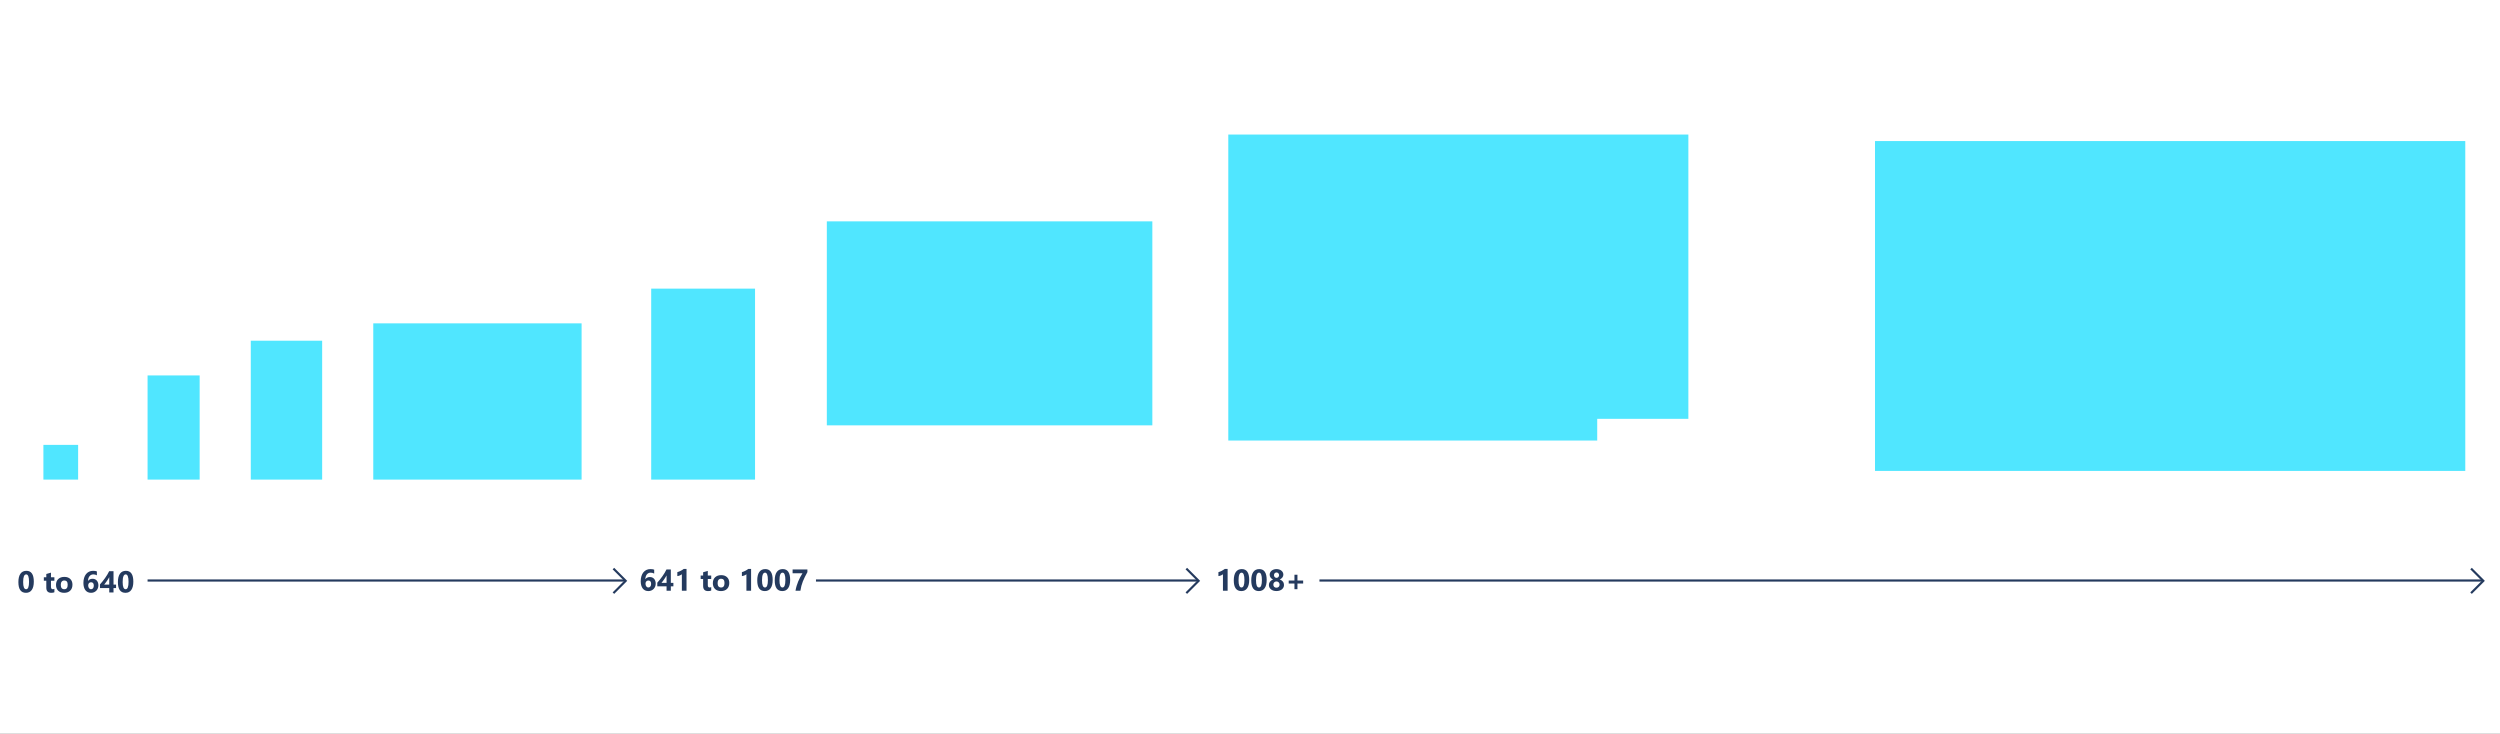 <svg width="1152" height="338" viewBox="0 0 1152 338" version="1.1" xmlns="http://www.w3.org/2000/svg" xmlns:xlink="http://www.w3.org/1999/xlink">
<rect x="0" y="0" width="1152" height="338" fill="#808080" stroke="none"/>
<title>screensizes-breakpoints</title>
<desc>Created using Figma</desc>
<g id="Canvas" transform="translate(-7616 6778)">
<clipPath id="clip-0" clip-rule="evenodd">
<path d="M 7616 -6778L 8768 -6778L 8768 -6440L 7616 -6440L 7616 -6778Z" fill="#FFFFFF"/>
</clipPath>
<g id="screensizes-breakpoints" clip-path="url(#clip-0)">
<path d="M 7616 -6778L 8768 -6778L 8768 -6440L 7616 -6440L 7616 -6778Z" fill="#FFFFFF"/>
<g id="Rectangle 5.32">
<mask id="mask0_outline_ins">
<use xlink:href="#path0_fill" fill="white" transform="translate(7680 -6609)"/>
</mask>
<g mask="url(#mask0_outline_ins)">
<use xlink:href="#path1_stroke_2x" transform="translate(7680 -6609)" fill="#243A5E"/>
</g>
</g>
<g id="Rectangle 5.33">
<use xlink:href="#path2_fill" transform="translate(7684 -6605)" fill="#50E6FF"/>
<mask id="mask1_outline_ins">
<use xlink:href="#path2_fill" fill="white" transform="translate(7684 -6605)"/>
</mask>
<g mask="url(#mask1_outline_ins)">
<use xlink:href="#path3_stroke_2x" transform="translate(7684 -6605)" fill="#243A5E"/>
</g>
</g>
<g id="Rectangle 5.34">
<mask id="mask2_outline_ins">
<use xlink:href="#path4_fill" fill="white" transform="translate(7728 -6625)"/>
</mask>
<g mask="url(#mask2_outline_ins)">
<use xlink:href="#path5_stroke_2x" transform="translate(7728 -6625)" fill="#243A5E"/>
</g>
</g>
<g id="Rectangle 5.35">
<use xlink:href="#path6_fill" transform="translate(7731.56 -6621)" fill="#50E6FF"/>
<mask id="mask3_outline_ins">
<use xlink:href="#path6_fill" fill="white" transform="translate(7731.56 -6621)"/>
</mask>
<g mask="url(#mask3_outline_ins)">
<use xlink:href="#path7_stroke_2x" transform="translate(7731.56 -6621)" fill="#243A5E"/>
</g>
</g>
<g id="Rectangle 5.36">
<mask id="mask4_outline_ins">
<use xlink:href="#path8_fill" fill="white" transform="translate(7912 -6649)"/>
</mask>
<g mask="url(#mask4_outline_ins)">
<use xlink:href="#path9_stroke_2x" transform="translate(7912 -6649)" fill="#243A5E"/>
</g>
</g>
<g id="Rectangle 5.37">
<use xlink:href="#path10_fill" transform="translate(7916.07 -6645)" fill="#50E6FF"/>
<mask id="mask5_outline_ins">
<use xlink:href="#path10_fill" fill="white" transform="translate(7916.07 -6645)"/>
</mask>
<g mask="url(#mask5_outline_ins)">
<use xlink:href="#path11_stroke_2x" transform="translate(7916.07 -6645)" fill="#243A5E"/>
</g>
</g>
<g id="Rectangle 5.38">
<use xlink:href="#path12_fill" transform="translate(7992 -6681)" fill="#FFFFFF"/>
<mask id="mask6_outline_ins">
<use xlink:href="#path12_fill" fill="white" transform="translate(7992 -6681)"/>
</mask>
<g mask="url(#mask6_outline_ins)">
<use xlink:href="#path13_stroke_2x" transform="translate(7992 -6681)" fill="#243A5E"/>
</g>
</g>
<g id="Rectangle 5.39">
<use xlink:href="#path14_fill" transform="translate(7997 -6676)" fill="#50E6FF"/>
<mask id="mask7_outline_ins">
<use xlink:href="#path14_fill" fill="white" transform="translate(7997 -6676)"/>
</mask>
<g mask="url(#mask7_outline_ins)">
<use xlink:href="#path15_stroke_2x" transform="translate(7997 -6676)" fill="#243A5E"/>
</g>
</g>
<g id="Rectangle 5.40">
<use xlink:href="#path16_fill" transform="translate(8176 -6721)" fill="#FFFFFF"/>
<mask id="mask8_outline_ins">
<use xlink:href="#path16_fill" fill="white" transform="translate(8176 -6721)"/>
</mask>
<g mask="url(#mask8_outline_ins)">
<use xlink:href="#path17_stroke_2x" transform="translate(8176 -6721)" fill="#243A5E"/>
</g>
</g>
<g id="Rectangle 5.41">
<use xlink:href="#path18_fill" transform="translate(8182 -6716)" fill="#50E6FF"/>
<mask id="mask9_outline_ins">
<use xlink:href="#path18_fill" fill="white" transform="translate(8182 -6716)"/>
</mask>
<g mask="url(#mask9_outline_ins)">
<use xlink:href="#path19_stroke_2x" transform="translate(8182 -6716)" fill="#243A5E"/>
</g>
</g>
<g id="Rectangle 5.42">
<use xlink:href="#path20_fill" transform="translate(8472 -6721)" fill="#FFFFFF"/>
<mask id="mask10_outline_ins">
<use xlink:href="#path20_fill" fill="white" transform="translate(8472 -6721)"/>
</mask>
<g mask="url(#mask10_outline_ins)">
<use xlink:href="#path21_stroke_2x" transform="translate(8472 -6721)" fill="#243A5E"/>
</g>
</g>
<g id="Rectangle 5.43">
<use xlink:href="#path22_fill" transform="translate(8480 -6713)" fill="#50E6FF"/>
<mask id="mask11_outline_ins">
<use xlink:href="#path22_fill" fill="white" transform="translate(8480 -6713)"/>
</mask>
<g mask="url(#mask11_outline_ins)">
<use xlink:href="#path23_stroke_2x" transform="translate(8480 -6713)" fill="#243A5E"/>
</g>
</g>
<g id="Rectangle 5.44">
<mask id="mask12_outline_ins">
<use xlink:href="#path24_fill" fill="white" transform="translate(7784 -6633)"/>
</mask>
<g mask="url(#mask12_outline_ins)">
<use xlink:href="#path25_stroke_2x" transform="translate(7784 -6633)" fill="#243A5E"/>
</g>
</g>
<g id="Rectangle 5.45">
<use xlink:href="#path26_fill" transform="translate(7788 -6629)" fill="#50E6FF"/>
<mask id="mask13_outline_ins">
<use xlink:href="#path26_fill" fill="white" transform="translate(7788 -6629)"/>
</mask>
<g mask="url(#mask13_outline_ins)">
<use xlink:href="#path27_stroke_2x" transform="translate(7788 -6629)" fill="#243A5E"/>
</g>
</g>
<g id="Rectangle 6.2">
<mask id="mask14_outline_ins">
<use xlink:href="#path28_fill" fill="white" transform="translate(8052 -6578)"/>
</mask>
<g mask="url(#mask14_outline_ins)">
<use xlink:href="#path29_stroke_2x" transform="translate(8052 -6578)" fill="#243A5E"/>
</g>
</g>
<g id="Rectangle 7.7">
<mask id="mask15_outline_ins">
<use xlink:href="#path30_fill" fill="white" transform="translate(8020 -6558)"/>
</mask>
<g mask="url(#mask15_outline_ins)">
<use xlink:href="#path31_stroke_2x" transform="translate(8020 -6558)" fill="#243A5E"/>
</g>
</g>
<g id="Rectangle 7.8">
<mask id="mask16_outline_ins">
<use xlink:href="#path32_fill" fill="white" transform="translate(8232 -6561)"/>
</mask>
<g mask="url(#mask16_outline_ins)">
<use xlink:href="#path33_stroke_2x" transform="translate(8232 -6561)" fill="#243A5E"/>
</g>
</g>
<g id="Rectangle 7.9">
<use xlink:href="#path34_fill" transform="translate(8356 -6561)" fill="#FFFFFF"/>
<mask id="mask17_outline_ins">
<use xlink:href="#path34_fill" fill="white" transform="translate(8356 -6561)"/>
</mask>
<g mask="url(#mask17_outline_ins)">
<use xlink:href="#path35_stroke_2x" transform="translate(8356 -6561)" fill="#243A5E"/>
</g>
</g>
<g id="Rectangle 8.2">
<mask id="mask18_outline_ins">
<use xlink:href="#path36_fill" fill="white" transform="translate(8272 -6570)"/>
</mask>
<g mask="url(#mask18_outline_ins)">
<use xlink:href="#path37_stroke_2x" transform="translate(8272 -6570)" fill="#243A5E"/>
</g>
</g>
<g id="Rectangle 9.2">
<use xlink:href="#path38_fill" transform="translate(8352 -6585)" fill="#FFFFFF"/>
<mask id="mask19_outline_ins">
<use xlink:href="#path38_fill" fill="white" transform="translate(8352 -6585)"/>
</mask>
<g mask="url(#mask19_outline_ins)">
<use xlink:href="#path39_stroke_2x" transform="translate(8352 -6585)" fill="#243A5E"/>
</g>
</g>
<g id="Page structure">
<use xlink:href="#path40_fill" transform="translate(7624 -6520)" fill="#243A5E"/>
</g>
<g id="Page structure">
<use xlink:href="#path41_fill" transform="translate(7910.56 -6520.8)" fill="#243A5E"/>
</g>
<g id="Page structure">
<use xlink:href="#path42_fill" transform="translate(8176 -6520.8)" fill="#243A5E"/>
</g>
<g id="Rectangle 10.3">
<use xlink:href="#path43_fill" transform="translate(7632 -6577)" fill="#FFFFFF"/>
<mask id="mask20_outline_ins">
<use xlink:href="#path43_fill" fill="white" transform="translate(7632 -6577)"/>
</mask>
<g mask="url(#mask20_outline_ins)">
<use xlink:href="#path44_stroke_2x" transform="translate(7632 -6577)" fill="#243A5E"/>
</g>
</g>
<g id="Rectangle 11.2">
<use xlink:href="#path45_fill" transform="translate(7636 -6573)" fill="#50E6FF"/>
<mask id="mask21_outline_ins">
<use xlink:href="#path45_fill" fill="white" transform="translate(7636 -6573)"/>
</mask>
<g mask="url(#mask21_outline_ins)">
<use xlink:href="#path46_stroke_2x" transform="translate(7636 -6573)" fill="#243A5E"/>
</g>
</g>
<g id="Rectangle 12.6">
<use xlink:href="#path47_fill" transform="translate(7624 -6571)" fill="#FFFFFF"/>
<mask id="mask22_outline_ins">
<use xlink:href="#path47_fill" fill="white" transform="translate(7624 -6571)"/>
</mask>
<g mask="url(#mask22_outline_ins)">
<use xlink:href="#path48_stroke_2x" transform="translate(7624 -6571)" fill="#243A5E"/>
</g>
</g>
<g id="Rectangle 12.7">
<use xlink:href="#path47_fill" transform="translate(7655 -6571)" fill="#FFFFFF"/>
<mask id="mask23_outline_ins">
<use xlink:href="#path47_fill" fill="white" transform="translate(7655 -6571)"/>
</mask>
<g mask="url(#mask23_outline_ins)">
<use xlink:href="#path48_stroke_2x" transform="translate(7655 -6571)" fill="#243A5E"/>
</g>
</g>
<g id="Line">
<use xlink:href="#path49_stroke" transform="matrix(1 -2.44929e-16 2.44929e-16 1 7684 -6510)" fill="#243A5E"/>
</g>
<g id="Rectangle 13">
<use xlink:href="#path50_stroke" transform="matrix(0.707 0.707 -0.707 0.707 7898.66 -6516)" fill="#243A5E"/>
</g>
<g id="Line">
<use xlink:href="#path51_stroke" transform="translate(7992 -6510)" fill="#243A5E"/>
</g>
<g id="Rectangle 13.1">
<use xlink:href="#path50_stroke" transform="matrix(0.707 0.707 -0.707 0.707 8162.66 -6516)" fill="#243A5E"/>
</g>
<g id="Line">
<use xlink:href="#path52_stroke" transform="translate(8224 -6510)" fill="#243A5E"/>
</g>
<g id="Rectangle 13.2">
<use xlink:href="#path50_stroke" transform="matrix(0.707 0.707 -0.707 0.707 8754.66 -6516)" fill="#243A5E"/>
</g>
</g>
</g>
<defs>
<path id="path0_fill" d="M 0 0L 32 0L 32 56L 0 56L 0 0Z"/>
<path id="path1_stroke_2x" d="M 0 0L 0 -1L -1 -1L -1 0L 0 0ZM 32 0L 33 0L 33 -1L 32 -1L 32 0ZM 32 56L 32 57L 33 57L 33 56L 32 56ZM 0 56L -1 56L -1 57L 0 57L 0 56ZM 0 1L 32 1L 32 -1L 0 -1L 0 1ZM 31 0L 31 56L 33 56L 33 0L 31 0ZM 32 55L 0 55L 0 57L 32 57L 32 55ZM 1 56L 1 0L -1 0L -1 56L 1 56Z"/>
<path id="path2_fill" d="M 0 0L 24 0L 24 48L 0 48L 0 0Z"/>
<path id="path3_stroke_2x" d="M 0 0L 0 -1L -1 -1L -1 0L 0 0ZM 24 0L 25 0L 25 -1L 24 -1L 24 0ZM 24 48L 24 49L 25 49L 25 48L 24 48ZM 0 48L -1 48L -1 49L 0 49L 0 48ZM 0 1L 24 1L 24 -1L 0 -1L 0 1ZM 23 0L 23 48L 25 48L 25 0L 23 0ZM 24 47L 0 47L 0 49L 24 49L 24 47ZM 1 48L 1 0L -1 0L -1 48L 1 48Z"/>
<path id="path4_fill" d="M 0 0L 40 0L 40 72L 0 72L 0 0Z"/>
<path id="path5_stroke_2x" d="M 0 0L 0 -1L -1 -1L -1 0L 0 0ZM 40 0L 41 0L 41 -1L 40 -1L 40 0ZM 40 72L 40 73L 41 73L 41 72L 40 72ZM 0 72L -1 72L -1 73L 0 73L 0 72ZM 0 1L 40 1L 40 -1L 0 -1L 0 1ZM 39 0L 39 72L 41 72L 41 0L 39 0ZM 40 71L 0 71L 0 73L 40 73L 40 71ZM 1 72L 1 0L -1 0L -1 72L 1 72Z"/>
<path id="path6_fill" d="M 0 0L 32.889 0L 32.889 64L 0 64L 0 0Z"/>
<path id="path7_stroke_2x" d="M 0 0L 0 -1L -1 -1L -1 0L 0 0ZM 32.889 0L 33.889 0L 33.889 -1L 32.889 -1L 32.889 0ZM 32.889 64L 32.889 65L 33.889 65L 33.889 64L 32.889 64ZM 0 64L -1 64L -1 65L 0 65L 0 64ZM 0 1L 32.889 1L 32.889 -1L 0 -1L 0 1ZM 31.889 0L 31.889 64L 33.889 64L 33.889 0L 31.889 0ZM 32.889 63L 0 63L 0 65L 32.889 65L 32.889 63ZM 1 64L 1 0L -1 0L -1 64L 1 64Z"/>
<path id="path8_fill" d="M 0 0L 56 0L 56 96L 0 96L 0 0Z"/>
<path id="path9_stroke_2x" d="M 0 0L 0 -1L -1 -1L -1 0L 0 0ZM 56 0L 57 0L 57 -1L 56 -1L 56 0ZM 56 96L 56 97L 57 97L 57 96L 56 96ZM 0 96L -1 96L -1 97L 0 97L 0 96ZM 0 1L 56 1L 56 -1L 0 -1L 0 1ZM 55 0L 55 96L 57 96L 57 0L 55 0ZM 56 95L 0 95L 0 97L 56 97L 56 95ZM 1 96L 1 0L -1 0L -1 96L 1 96Z"/>
<path id="path10_fill" d="M 0 0L 47.855 0L 47.855 88L 0 88L 0 0Z"/>
<path id="path11_stroke_2x" d="M 0 0L 0 -1L -1 -1L -1 0L 0 0ZM 47.855 0L 48.855 0L 48.855 -1L 47.855 -1L 47.855 0ZM 47.855 88L 47.855 89L 48.855 89L 48.855 88L 47.855 88ZM 0 88L -1 88L -1 89L 0 89L 0 88ZM 0 1L 47.855 1L 47.855 -1L 0 -1L 0 1ZM 46.855 0L 46.855 88L 48.855 88L 48.855 0L 46.855 0ZM 47.855 87L 0 87L 0 89L 47.855 89L 47.855 87ZM 1 88L 1 0L -1 0L -1 88L 1 88Z"/>
<path id="path12_fill" d="M 0 0L 160 0L 160 104L 0 104L 0 0Z"/>
<path id="path13_stroke_2x" d="M 0 0L 0 -1L -1 -1L -1 0L 0 0ZM 160 0L 161 0L 161 -1L 160 -1L 160 0ZM 160 104L 160 105L 161 105L 161 104L 160 104ZM 0 104L -1 104L -1 105L 0 105L 0 104ZM 0 1L 160 1L 160 -1L 0 -1L 0 1ZM 159 0L 159 104L 161 104L 161 0L 159 0ZM 160 103L 0 103L 0 105L 160 105L 160 103ZM 1 104L 1 0L -1 0L -1 104L 1 104Z"/>
<path id="path14_fill" d="M 0 0L 150 0L 150 94L 0 94L 0 0Z"/>
<path id="path15_stroke_2x" d="M 0 0L 0 -1L -1 -1L -1 0L 0 0ZM 150 0L 151 0L 151 -1L 150 -1L 150 0ZM 150 94L 150 95L 151 95L 151 94L 150 94ZM 0 94L -1 94L -1 95L 0 95L 0 94ZM 0 1L 150 1L 150 -1L 0 -1L 0 1ZM 149 0L 149 94L 151 94L 151 0L 149 0ZM 150 93L 0 93L 0 95L 150 95L 150 93ZM 1 94L 1 0L -1 0L -1 94L 1 94Z"/>
<path id="path16_fill" d="M 0 0L 224 0L 224 152L 0 152L 0 0Z"/>
<path id="path17_stroke_2x" d="M 0 0L 0 -1L -1 -1L -1 0L 0 0ZM 224 0L 225 0L 225 -1L 224 -1L 224 0ZM 224 152L 224 153L 225 153L 225 152L 224 152ZM 0 152L -1 152L -1 153L 0 153L 0 152ZM 0 1L 224 1L 224 -1L 0 -1L 0 1ZM 223 0L 223 152L 225 152L 225 0L 223 0ZM 224 151L 0 151L 0 153L 224 153L 224 151ZM 1 152L 1 0L -1 0L -1 152L 1 152Z"/>
<path id="path18_fill" d="M 0 0L 212 0L 212 141L 0 141L 0 0Z"/>
<path id="path19_stroke_2x" d="M 0 0L 0 -1L -1 -1L -1 0L 0 0ZM 212 0L 213 0L 213 -1L 212 -1L 212 0ZM 212 141L 212 142L 213 142L 213 141L 212 141ZM 0 141L -1 141L -1 142L 0 142L 0 141ZM 0 1L 212 1L 212 -1L 0 -1L 0 1ZM 211 0L 211 141L 213 141L 213 0L 211 0ZM 212 140L 0 140L 0 142L 212 142L 212 140ZM 1 141L 1 0L -1 0L -1 141L 1 141Z"/>
<path id="path20_fill" d="M 0 0L 288 0L 288 168L 0 168L 0 0Z"/>
<path id="path21_stroke_2x" d="M 0 0L 0 -1L -1 -1L -1 0L 0 0ZM 288 0L 289 0L 289 -1L 288 -1L 288 0ZM 288 168L 288 169L 289 169L 289 168L 288 168ZM 0 168L -1 168L -1 169L 0 169L 0 168ZM 0 1L 288 1L 288 -1L 0 -1L 0 1ZM 287 0L 287 168L 289 168L 289 0L 287 0ZM 288 167L 0 167L 0 169L 288 169L 288 167ZM 1 168L 1 0L -1 0L -1 168L 1 168Z"/>
<path id="path22_fill" d="M 0 0L 272 0L 272 152L 0 152L 0 0Z"/>
<path id="path23_stroke_2x" d="M 0 0L 0 -1L -1 -1L -1 0L 0 0ZM 272 0L 273 0L 273 -1L 272 -1L 272 0ZM 272 152L 272 153L 273 153L 273 152L 272 152ZM 0 152L -1 152L -1 153L 0 153L 0 152ZM 0 1L 272 1L 272 -1L 0 -1L 0 1ZM 271 0L 271 152L 273 152L 273 0L 271 0ZM 272 151L 0 151L 0 153L 272 153L 272 151ZM 1 152L 1 0L -1 0L -1 152L 1 152Z"/>
<path id="path24_fill" d="M 0 0L 104 0L 104 80L 0 80L 0 0Z"/>
<path id="path25_stroke_2x" d="M 0 0L 0 -1L -1 -1L -1 0L 0 0ZM 104 0L 105 0L 105 -1L 104 -1L 104 0ZM 104 80L 104 81L 105 81L 105 80L 104 80ZM 0 80L -1 80L -1 81L 0 81L 0 80ZM 0 1L 104 1L 104 -1L 0 -1L 0 1ZM 103 0L 103 80L 105 80L 105 0L 103 0ZM 104 79L 0 79L 0 81L 104 81L 104 79ZM 1 80L 1 0L -1 0L -1 80L 1 80Z"/>
<path id="path26_fill" d="M 0 0L 96 0L 96 72L 0 72L 0 0Z"/>
<path id="path27_stroke_2x" d="M 0 0L 0 -1L -1 -1L -1 0L 0 0ZM 96 0L 97 0L 97 -1L 96 -1L 96 0ZM 96 72L 96 73L 97 73L 97 72L 96 72ZM 0 72L -1 72L -1 73L 0 73L 0 72ZM 0 1L 96 1L 96 -1L 0 -1L 0 1ZM 95 0L 95 72L 97 72L 97 0L 95 0ZM 96 71L 0 71L 0 73L 96 73L 96 71ZM 1 72L 1 0L -1 0L -1 72L 1 72Z"/>
<path id="path28_fill" d="M 3.417 0L 37.583 0L 41 21L 0 21L 3.417 0Z"/>
<path id="path29_stroke_2x" d="M 3.417 0L 3.417 -1L 2.566 -1L 2.43 -0.161L 3.417 0ZM 37.583 0L 38.57 -0.161L 38.434 -1L 37.583 -1L 37.583 0ZM 41 21L 41 22L 42.176 22L 41.987 20.839L 41 21ZM 0 21L -0.987 20.839L -1.176 22L 0 22L 0 21ZM 3.417 1L 37.583 1L 37.583 -1L 3.417 -1L 3.417 1ZM 36.596 0.161L 40.013 21.161L 41.987 20.839L 38.57 -0.161L 36.596 0.161ZM 41 20L 0 20L 0 22L 41 22L 41 20ZM 0.987 21.161L 4.404 0.161L 2.43 -0.161L -0.987 20.839L 0.987 21.161Z"/>
<path id="path30_fill" d="M 0 0L 105 0L 105 5L 0 5L 0 0Z"/>
<path id="path31_stroke_2x" d="M 0 0L 0 -1L -1 -1L -1 0L 0 0ZM 105 0L 106 0L 106 -1L 105 -1L 105 0ZM 105 5L 105 6L 106 6L 106 5L 105 5ZM 0 5L -1 5L -1 6L 0 6L 0 5ZM 0 1L 105 1L 105 -1L 0 -1L 0 1ZM 104 0L 104 5L 106 5L 106 0L 104 0ZM 105 4L 0 4L 0 6L 105 6L 105 4ZM 1 5L 1 0L -1 0L -1 5L 1 5Z"/>
<path id="path32_fill" d="M 0 0L 112 0L 112 8L 0 8L 0 0Z"/>
<path id="path33_stroke_2x" d="M 0 0L 0 -1L -1 -1L -1 0L 0 0ZM 112 0L 113 0L 113 -1L 112 -1L 112 0ZM 112 8L 112 9L 113 9L 113 8L 112 8ZM 0 8L -1 8L -1 9L 0 9L 0 8ZM 0 1L 112 1L 112 -1L 0 -1L 0 1ZM 111 0L 111 8L 113 8L 113 0L 111 0ZM 112 7L 0 7L 0 9L 112 9L 112 7ZM 1 8L 1 0L -1 0L -1 8L 1 8Z"/>
<path id="path34_fill" d="M 0 0L 88 0L 88 8L 0 8L 0 0Z"/>
<path id="path35_stroke_2x" d="M 0 0L 0 -1L -1 -1L -1 0L 0 0ZM 88 0L 89 0L 89 -1L 88 -1L 88 0ZM 88 8L 88 9L 89 9L 89 8L 88 8ZM 0 8L -1 8L -1 9L 0 9L 0 8ZM 0 1L 88 1L 88 -1L 0 -1L 0 1ZM 87 0L 87 8L 89 8L 89 0L 87 0ZM 88 7L 0 7L 0 9L 88 9L 88 7ZM 1 8L 1 0L -1 0L -1 8L 1 8Z"/>
<path id="path36_fill" d="M 0 0L 32 0L 32 10L 0 10L 0 0Z"/>
<path id="path37_stroke_2x" d="M 0 0L 0 -1L -1 -1L -1 0L 0 0ZM 32 0L 33 0L 33 -1L 32 -1L 32 0ZM 32 10L 32 11L 33 11L 33 10L 32 10ZM 0 10L -1 10L -1 11L 0 11L 0 10ZM 0 1L 32 1L 32 -1L 0 -1L 0 1ZM 31 0L 31 10L 33 10L 33 0L 31 0ZM 32 9L 0 9L 0 11L 32 11L 32 9ZM 1 10L 1 0L -1 0L -1 10L 1 10Z"/>
<path id="path38_fill" d="M 0 0L 96 0L 96 25L 0 25L 0 0Z"/>
<path id="path39_stroke_2x" d="M 0 0L 0 -1L -1 -1L -1 0L 0 0ZM 96 0L 97 0L 97 -1L 96 -1L 96 0ZM 96 25L 96 26L 97 26L 97 25L 96 25ZM 0 25L -1 25L -1 26L 0 26L 0 25ZM 0 1L 96 1L 96 -1L 0 -1L 0 1ZM 95 0L 95 25L 97 25L 97 0L 95 0ZM 96 24L 0 24L 0 26L 96 26L 96 24ZM 1 25L 1 0L -1 0L -1 25L 1 25Z"/>
<path id="path40_fill" d="M 3.972 15.171C 1.638 15.171 0.472 13.533 0.472 10.256C 0.472 8.556 0.786 7.262 1.415 6.373C 2.049 5.48 2.965 5.033 4.163 5.033C 6.442 5.033 7.581 6.699 7.581 10.03C 7.581 11.689 7.269 12.961 6.645 13.845C 6.025 14.729 5.134 15.171 3.972 15.171ZM 4.067 6.681C 3.133 6.681 2.666 7.854 2.666 10.201C 2.666 12.412 3.124 13.517 4.04 13.517C 4.933 13.517 5.38 12.377 5.38 10.099C 5.38 7.82 4.942 6.681 4.067 6.681ZM 17.062 14.918C 16.744 15.087 16.263 15.171 15.62 15.171C 14.098 15.171 13.337 14.38 13.337 12.799L 13.337 9.593L 12.202 9.593L 12.202 8L 13.337 8L 13.337 6.489L 15.49 5.874L 15.49 8L 17.062 8L 17.062 9.593L 15.49 9.593L 15.49 12.423C 15.49 13.152 15.78 13.517 16.358 13.517C 16.586 13.517 16.821 13.45 17.062 13.318L 17.062 14.918ZM 21.567 15.171C 20.401 15.171 19.482 14.845 18.812 14.193C 18.147 13.537 17.814 12.648 17.814 11.527C 17.814 10.37 18.161 9.465 18.854 8.813C 19.546 8.157 20.483 7.829 21.663 7.829C 22.825 7.829 23.737 8.157 24.398 8.813C 25.058 9.465 25.389 10.329 25.389 11.404C 25.389 12.566 25.047 13.485 24.363 14.159C 23.684 14.834 22.752 15.171 21.567 15.171ZM 21.622 9.483C 21.112 9.483 20.715 9.659 20.433 10.01C 20.15 10.361 20.009 10.857 20.009 11.5C 20.009 12.844 20.551 13.517 21.636 13.517C 22.67 13.517 23.188 12.826 23.188 11.445C 23.188 10.137 22.666 9.483 21.622 9.483ZM 37.338 11.739C 37.338 12.222 37.254 12.674 37.085 13.093C 36.916 13.512 36.682 13.877 36.381 14.187C 36.08 14.492 35.722 14.733 35.308 14.911C 34.893 15.084 34.44 15.171 33.947 15.171C 33.396 15.171 32.901 15.068 32.464 14.863C 32.031 14.658 31.664 14.362 31.363 13.975C 31.062 13.583 30.832 13.104 30.673 12.539C 30.513 11.974 30.434 11.334 30.434 10.618C 30.434 9.775 30.536 9.012 30.741 8.328C 30.951 7.64 31.247 7.052 31.63 6.564C 32.017 6.077 32.484 5.701 33.031 5.437C 33.578 5.168 34.193 5.033 34.877 5.033C 35.633 5.033 36.221 5.122 36.641 5.3L 36.641 7.104C 36.144 6.822 35.602 6.681 35.014 6.681C 34.649 6.681 34.319 6.751 34.023 6.893C 33.726 7.034 33.471 7.234 33.257 7.494C 33.047 7.754 32.881 8.068 32.758 8.438C 32.639 8.802 32.575 9.21 32.566 9.661L 32.607 9.661C 33.072 9.019 33.758 8.697 34.665 8.697C 35.071 8.697 35.438 8.77 35.766 8.916C 36.094 9.062 36.374 9.269 36.606 9.538C 36.839 9.802 37.019 10.121 37.147 10.495C 37.274 10.869 37.338 11.284 37.338 11.739ZM 35.226 11.876C 35.226 10.823 34.795 10.297 33.934 10.297C 33.738 10.297 33.56 10.333 33.4 10.406C 33.241 10.479 33.104 10.582 32.99 10.714C 32.876 10.846 32.787 11.003 32.724 11.185C 32.664 11.363 32.635 11.562 32.635 11.78C 32.635 12.022 32.667 12.247 32.73 12.457C 32.794 12.667 32.883 12.851 32.997 13.011C 33.116 13.166 33.255 13.289 33.414 13.38C 33.574 13.471 33.751 13.517 33.947 13.517C 34.143 13.517 34.319 13.478 34.474 13.4C 34.633 13.318 34.768 13.207 34.877 13.065C 34.991 12.92 35.078 12.746 35.137 12.546C 35.196 12.341 35.226 12.117 35.226 11.876ZM 44.31 5.197L 44.31 11.377L 45.486 11.377L 45.486 12.99L 44.31 12.99L 44.31 15L 42.342 15L 42.342 12.99L 38.069 12.99L 38.069 11.302C 38.448 10.878 38.84 10.415 39.245 9.914C 39.651 9.408 40.043 8.889 40.421 8.355C 40.799 7.822 41.15 7.287 41.474 6.749C 41.802 6.207 42.08 5.689 42.308 5.197L 44.31 5.197ZM 40.004 11.377L 42.342 11.377L 42.342 7.952C 42.182 8.248 42.009 8.549 41.822 8.854C 41.635 9.155 41.44 9.454 41.234 9.75C 41.029 10.042 40.822 10.326 40.612 10.604C 40.403 10.878 40.2 11.135 40.004 11.377ZM 49.827 15.171C 47.494 15.171 46.327 13.533 46.327 10.256C 46.327 8.556 46.642 7.262 47.27 6.373C 47.904 5.48 48.82 5.033 50.019 5.033C 52.297 5.033 53.437 6.699 53.437 10.03C 53.437 11.689 53.124 12.961 52.5 13.845C 51.88 14.729 50.989 15.171 49.827 15.171ZM 49.923 6.681C 48.989 6.681 48.522 7.854 48.522 10.201C 48.522 12.412 48.98 13.517 49.895 13.517C 50.789 13.517 51.235 12.377 51.235 10.099C 51.235 7.82 50.798 6.681 49.923 6.681Z"/>
<path id="path41_fill" d="M 7.588 11.739C 7.588 12.222 7.504 12.674 7.335 13.093C 7.166 13.512 6.932 13.877 6.631 14.187C 6.33 14.492 5.972 14.733 5.558 14.911C 5.143 15.084 4.689 15.171 4.197 15.171C 3.646 15.171 3.151 15.068 2.714 14.863C 2.281 14.658 1.914 14.362 1.613 13.975C 1.312 13.583 1.082 13.104 0.923 12.539C 0.763 11.974 0.684 11.334 0.684 10.618C 0.684 9.775 0.786 9.012 0.991 8.328C 1.201 7.64 1.497 7.052 1.88 6.564C 2.267 6.077 2.734 5.701 3.281 5.437C 3.828 5.168 4.443 5.033 5.127 5.033C 5.883 5.033 6.471 5.122 6.891 5.3L 6.891 7.104C 6.394 6.822 5.852 6.681 5.264 6.681C 4.899 6.681 4.569 6.751 4.272 6.893C 3.976 7.034 3.721 7.234 3.507 7.494C 3.297 7.754 3.131 8.068 3.008 8.438C 2.889 8.802 2.826 9.21 2.816 9.661L 2.857 9.661C 3.322 9.019 4.008 8.697 4.915 8.697C 5.321 8.697 5.688 8.77 6.016 8.916C 6.344 9.062 6.624 9.269 6.856 9.538C 7.089 9.802 7.269 10.121 7.396 10.495C 7.524 10.869 7.588 11.284 7.588 11.739ZM 5.476 11.876C 5.476 10.823 5.045 10.297 4.184 10.297C 3.988 10.297 3.81 10.333 3.65 10.406C 3.491 10.479 3.354 10.582 3.24 10.714C 3.126 10.846 3.037 11.003 2.974 11.185C 2.914 11.363 2.885 11.562 2.885 11.78C 2.885 12.022 2.917 12.247 2.98 12.457C 3.044 12.667 3.133 12.851 3.247 13.011C 3.366 13.166 3.505 13.289 3.664 13.38C 3.824 13.471 4.001 13.517 4.197 13.517C 4.393 13.517 4.569 13.478 4.724 13.4C 4.883 13.318 5.018 13.207 5.127 13.065C 5.241 12.92 5.327 12.746 5.387 12.546C 5.446 12.341 5.476 12.117 5.476 11.876ZM 14.56 5.197L 14.56 11.377L 15.736 11.377L 15.736 12.99L 14.56 12.99L 14.56 15L 12.592 15L 12.592 12.99L 8.319 12.99L 8.319 11.302C 8.698 10.878 9.09 10.415 9.495 9.914C 9.901 9.408 10.293 8.889 10.671 8.355C 11.049 7.822 11.4 7.287 11.724 6.749C 12.052 6.207 12.33 5.689 12.558 5.197L 14.56 5.197ZM 10.254 11.377L 12.592 11.377L 12.592 7.952C 12.432 8.248 12.259 8.549 12.072 8.854C 11.885 9.155 11.69 9.454 11.484 9.75C 11.279 10.042 11.072 10.326 10.862 10.604C 10.653 10.878 10.45 11.135 10.254 11.377ZM 21.793 4.979L 21.793 15L 19.64 15L 19.64 7.412C 19.521 7.517 19.38 7.617 19.216 7.713C 19.056 7.804 18.885 7.888 18.703 7.966C 18.521 8.039 18.332 8.103 18.136 8.157C 17.94 8.207 17.746 8.244 17.555 8.267L 17.555 6.448C 18.115 6.284 18.644 6.075 19.141 5.819C 19.637 5.564 20.086 5.284 20.487 4.979L 21.793 4.979ZM 33.168 14.918C 32.849 15.087 32.368 15.171 31.726 15.171C 30.203 15.171 29.442 14.38 29.442 12.799L 29.442 9.593L 28.308 9.593L 28.308 8L 29.442 8L 29.442 6.489L 31.596 5.874L 31.596 8L 33.168 8L 33.168 9.593L 31.596 9.593L 31.596 12.423C 31.596 13.152 31.885 13.517 32.464 13.517C 32.692 13.517 32.926 13.45 33.168 13.318L 33.168 14.918ZM 37.673 15.171C 36.506 15.171 35.588 14.845 34.918 14.193C 34.253 13.537 33.92 12.648 33.92 11.527C 33.92 10.37 34.266 9.465 34.959 8.813C 35.652 8.157 36.588 7.829 37.769 7.829C 38.931 7.829 39.842 8.157 40.503 8.813C 41.164 9.465 41.494 10.329 41.494 11.404C 41.494 12.566 41.152 13.485 40.469 14.159C 39.79 14.834 38.858 15.171 37.673 15.171ZM 37.727 9.483C 37.217 9.483 36.821 9.659 36.538 10.01C 36.255 10.361 36.114 10.857 36.114 11.5C 36.114 12.844 36.657 13.517 37.741 13.517C 38.776 13.517 39.293 12.826 39.293 11.445C 39.293 10.137 38.771 9.483 37.727 9.483ZM 51.543 4.979L 51.543 15L 49.39 15L 49.39 7.412C 49.271 7.517 49.13 7.617 48.966 7.713C 48.806 7.804 48.635 7.888 48.453 7.966C 48.271 8.039 48.082 8.103 47.886 8.157C 47.69 8.207 47.496 8.244 47.305 8.267L 47.305 6.448C 47.865 6.284 48.394 6.075 48.891 5.819C 49.387 5.564 49.836 5.284 50.237 4.979L 51.543 4.979ZM 57.88 15.171C 55.547 15.171 54.38 13.533 54.38 10.256C 54.38 8.556 54.694 7.262 55.323 6.373C 55.957 5.48 56.873 5.033 58.071 5.033C 60.35 5.033 61.489 6.699 61.489 10.03C 61.489 11.689 61.177 12.961 60.553 13.845C 59.933 14.729 59.042 15.171 57.88 15.171ZM 57.976 6.681C 57.041 6.681 56.574 7.854 56.574 10.201C 56.574 12.412 57.032 13.517 57.948 13.517C 58.842 13.517 59.288 12.377 59.288 10.099C 59.288 7.82 58.851 6.681 57.976 6.681ZM 65.933 15.171C 63.599 15.171 62.433 13.533 62.433 10.256C 62.433 8.556 62.747 7.262 63.376 6.373C 64.009 5.48 64.925 5.033 66.124 5.033C 68.403 5.033 69.542 6.699 69.542 10.03C 69.542 11.689 69.23 12.961 68.606 13.845C 67.986 14.729 67.095 15.171 65.933 15.171ZM 66.028 6.681C 65.094 6.681 64.627 7.854 64.627 10.201C 64.627 12.412 65.085 13.517 66.001 13.517C 66.894 13.517 67.341 12.377 67.341 10.099C 67.341 7.82 66.903 6.681 66.028 6.681ZM 77.492 6.441C 77.055 7.23 76.663 7.97 76.316 8.663C 75.97 9.351 75.665 10.033 75.4 10.707C 75.136 11.377 74.91 12.06 74.724 12.758C 74.537 13.45 74.384 14.198 74.266 15L 72.01 15C 72.137 14.239 72.306 13.505 72.516 12.799C 72.725 12.092 72.967 11.409 73.24 10.748C 73.518 10.083 73.824 9.436 74.156 8.807C 74.493 8.178 74.849 7.562 75.223 6.961L 70.67 6.961L 70.67 5.197L 77.492 5.197L 77.492 6.441Z"/>
<path id="path42_fill" d="M 5.688 4.979L 5.688 15L 3.534 15L 3.534 7.412C 3.416 7.517 3.274 7.617 3.11 7.713C 2.951 7.804 2.78 7.888 2.598 7.966C 2.415 8.039 2.226 8.103 2.03 8.157C 1.834 8.207 1.641 8.244 1.449 8.267L 1.449 6.448C 2.01 6.284 2.538 6.075 3.035 5.819C 3.532 5.564 3.981 5.284 4.382 4.979L 5.688 4.979ZM 12.024 15.171C 9.691 15.171 8.524 13.533 8.524 10.256C 8.524 8.556 8.839 7.262 9.468 6.373C 10.101 5.48 11.017 5.033 12.216 5.033C 14.495 5.033 15.634 6.699 15.634 10.03C 15.634 11.689 15.322 12.961 14.697 13.845C 14.078 14.729 13.187 15.171 12.024 15.171ZM 12.12 6.681C 11.186 6.681 10.719 7.854 10.719 10.201C 10.719 12.412 11.177 13.517 12.093 13.517C 12.986 13.517 13.433 12.377 13.433 10.099C 13.433 7.82 12.995 6.681 12.12 6.681ZM 20.077 15.171C 17.744 15.171 16.577 13.533 16.577 10.256C 16.577 8.556 16.892 7.262 17.52 6.373C 18.154 5.48 19.07 5.033 20.269 5.033C 22.547 5.033 23.686 6.699 23.686 10.03C 23.686 11.689 23.374 12.961 22.75 13.845C 22.13 14.729 21.239 15.171 20.077 15.171ZM 20.173 6.681C 19.239 6.681 18.771 7.854 18.771 10.201C 18.771 12.412 19.23 13.517 20.145 13.517C 21.039 13.517 21.485 12.377 21.485 10.099C 21.485 7.82 21.048 6.681 20.173 6.681ZM 24.705 12.361C 24.705 12.088 24.744 11.826 24.821 11.575C 24.903 11.32 25.024 11.085 25.184 10.871C 25.343 10.652 25.541 10.459 25.778 10.29C 26.02 10.117 26.302 9.976 26.626 9.866C 26.129 9.62 25.744 9.306 25.471 8.923C 25.197 8.535 25.061 8.107 25.061 7.638C 25.061 7.264 25.138 6.918 25.293 6.599C 25.453 6.28 25.671 6.004 25.949 5.771C 26.227 5.539 26.558 5.359 26.94 5.231C 27.328 5.099 27.749 5.033 28.205 5.033C 28.67 5.033 29.096 5.099 29.483 5.231C 29.871 5.359 30.203 5.539 30.481 5.771C 30.764 5.999 30.983 6.271 31.138 6.585C 31.293 6.899 31.37 7.241 31.37 7.61C 31.37 8.075 31.224 8.499 30.933 8.882C 30.641 9.26 30.238 9.572 29.723 9.818C 30.042 9.928 30.322 10.069 30.564 10.242C 30.805 10.411 31.008 10.604 31.172 10.823C 31.336 11.042 31.459 11.281 31.541 11.541C 31.623 11.796 31.664 12.063 31.664 12.341C 31.664 12.76 31.58 13.143 31.411 13.489C 31.242 13.831 31.003 14.127 30.693 14.378C 30.388 14.624 30.021 14.815 29.593 14.952C 29.169 15.089 28.7 15.157 28.185 15.157C 27.679 15.157 27.212 15.091 26.783 14.959C 26.359 14.822 25.992 14.631 25.683 14.385C 25.377 14.139 25.138 13.845 24.965 13.503C 24.792 13.157 24.705 12.776 24.705 12.361ZM 26.749 12.177C 26.749 12.4 26.783 12.601 26.852 12.778C 26.92 12.956 27.018 13.106 27.145 13.229C 27.273 13.352 27.424 13.448 27.597 13.517C 27.774 13.58 27.973 13.612 28.191 13.612C 28.401 13.612 28.592 13.578 28.766 13.51C 28.943 13.441 29.096 13.346 29.224 13.223C 29.351 13.1 29.451 12.949 29.524 12.771C 29.597 12.594 29.634 12.396 29.634 12.177C 29.634 11.981 29.6 11.794 29.531 11.616C 29.463 11.438 29.365 11.286 29.237 11.158C 29.11 11.026 28.957 10.921 28.779 10.844C 28.606 10.766 28.41 10.727 28.191 10.727C 27.986 10.727 27.795 10.764 27.617 10.837C 27.439 10.905 27.287 11.005 27.159 11.138C 27.032 11.265 26.931 11.418 26.858 11.596C 26.785 11.773 26.749 11.967 26.749 12.177ZM 27.05 7.836C 27.05 8.009 27.079 8.173 27.139 8.328C 27.203 8.479 27.287 8.611 27.392 8.725C 27.496 8.834 27.619 8.921 27.761 8.984C 27.907 9.048 28.059 9.08 28.219 9.08C 28.383 9.08 28.535 9.048 28.677 8.984C 28.818 8.921 28.941 8.832 29.046 8.718C 29.155 8.604 29.24 8.472 29.299 8.321C 29.363 8.171 29.395 8.009 29.395 7.836C 29.395 7.658 29.365 7.494 29.306 7.344C 29.246 7.189 29.162 7.057 29.053 6.947C 28.948 6.833 28.823 6.744 28.677 6.681C 28.535 6.617 28.383 6.585 28.219 6.585C 28.046 6.585 27.886 6.619 27.74 6.688C 27.599 6.751 27.476 6.84 27.371 6.954C 27.271 7.063 27.191 7.196 27.132 7.351C 27.077 7.501 27.05 7.663 27.05 7.836ZM 40.496 11.685L 37.864 11.685L 37.864 14.316L 36.483 14.316L 36.483 11.685L 33.838 11.685L 33.838 10.297L 36.483 10.297L 36.483 7.651L 37.864 7.651L 37.864 10.297L 40.496 10.297L 40.496 11.685Z"/>
<path id="path43_fill" d="M 0 0L 24 0L 24 24L 0 24L 0 0Z"/>
<path id="path44_stroke_2x" d="M 0 0L 0 -1L -1 -1L -1 0L 0 0ZM 24 0L 25 0L 25 -1L 24 -1L 24 0ZM 24 24L 24 25L 25 25L 25 24L 24 24ZM 0 24L -1 24L -1 25L 0 25L 0 24ZM 0 1L 24 1L 24 -1L 0 -1L 0 1ZM 23 0L 23 24L 25 24L 25 0L 23 0ZM 24 23L 0 23L 0 25L 24 25L 24 23ZM 1 24L 1 0L -1 0L -1 24L 1 24Z"/>
<path id="path45_fill" d="M 0 0L 16 0L 16 16L 0 16L 0 0Z"/>
<path id="path46_stroke_2x" d="M 0 0L 0 -1L -1 -1L -1 0L 0 0ZM 16 0L 17 0L 17 -1L 16 -1L 16 0ZM 16 16L 16 17L 17 17L 17 16L 16 16ZM 0 16L -1 16L -1 17L 0 17L 0 16ZM 0 1L 16 1L 16 -1L 0 -1L 0 1ZM 15 0L 15 16L 17 16L 17 0L 15 0ZM 16 15L 0 15L 0 17L 16 17L 16 15ZM 1 16L 1 0L -1 0L -1 16L 1 16Z"/>
<path id="path47_fill" d="M 0 0L 9 0L 9 14L 0 14L 0 0Z"/>
<path id="path48_stroke_2x" d="M 0 0L 0 -1L -1 -1L -1 0L 0 0ZM 9 0L 10 0L 10 -1L 9 -1L 9 0ZM 9 14L 9 15L 10 15L 10 14L 9 14ZM 0 14L -1 14L -1 15L 0 15L 0 14ZM 0 1L 9 1L 9 -1L 0 -1L 0 1ZM 8 0L 8 14L 10 14L 10 0L 8 0ZM 9 13L 0 13L 0 15L 9 15L 9 13ZM 1 14L 1 0L -1 0L -1 14L 1 14Z"/>
<path id="path49_stroke" d="M 0 0L 220 0L 220 -1L 0 -1L 0 0Z"/>
<path id="path50_stroke" d="M 8 0L 8.5 0L 8.5 -0.5L 8 -0.5L 8 0ZM 0 0.5L 8 0.5L 8 -0.5L 0 -0.5L 0 0.5ZM 7.5 0L 7.5 8L 8.5 8L 8.5 0L 7.5 0Z"/>
<path id="path51_stroke" d="M 0 0L 176 0L 176 -1L 0 -1L 0 0Z"/>
<path id="path52_stroke" d="M 0 0L 536 0L 536 -1L 0 -1L 0 0Z"/>
</defs>
</svg>
